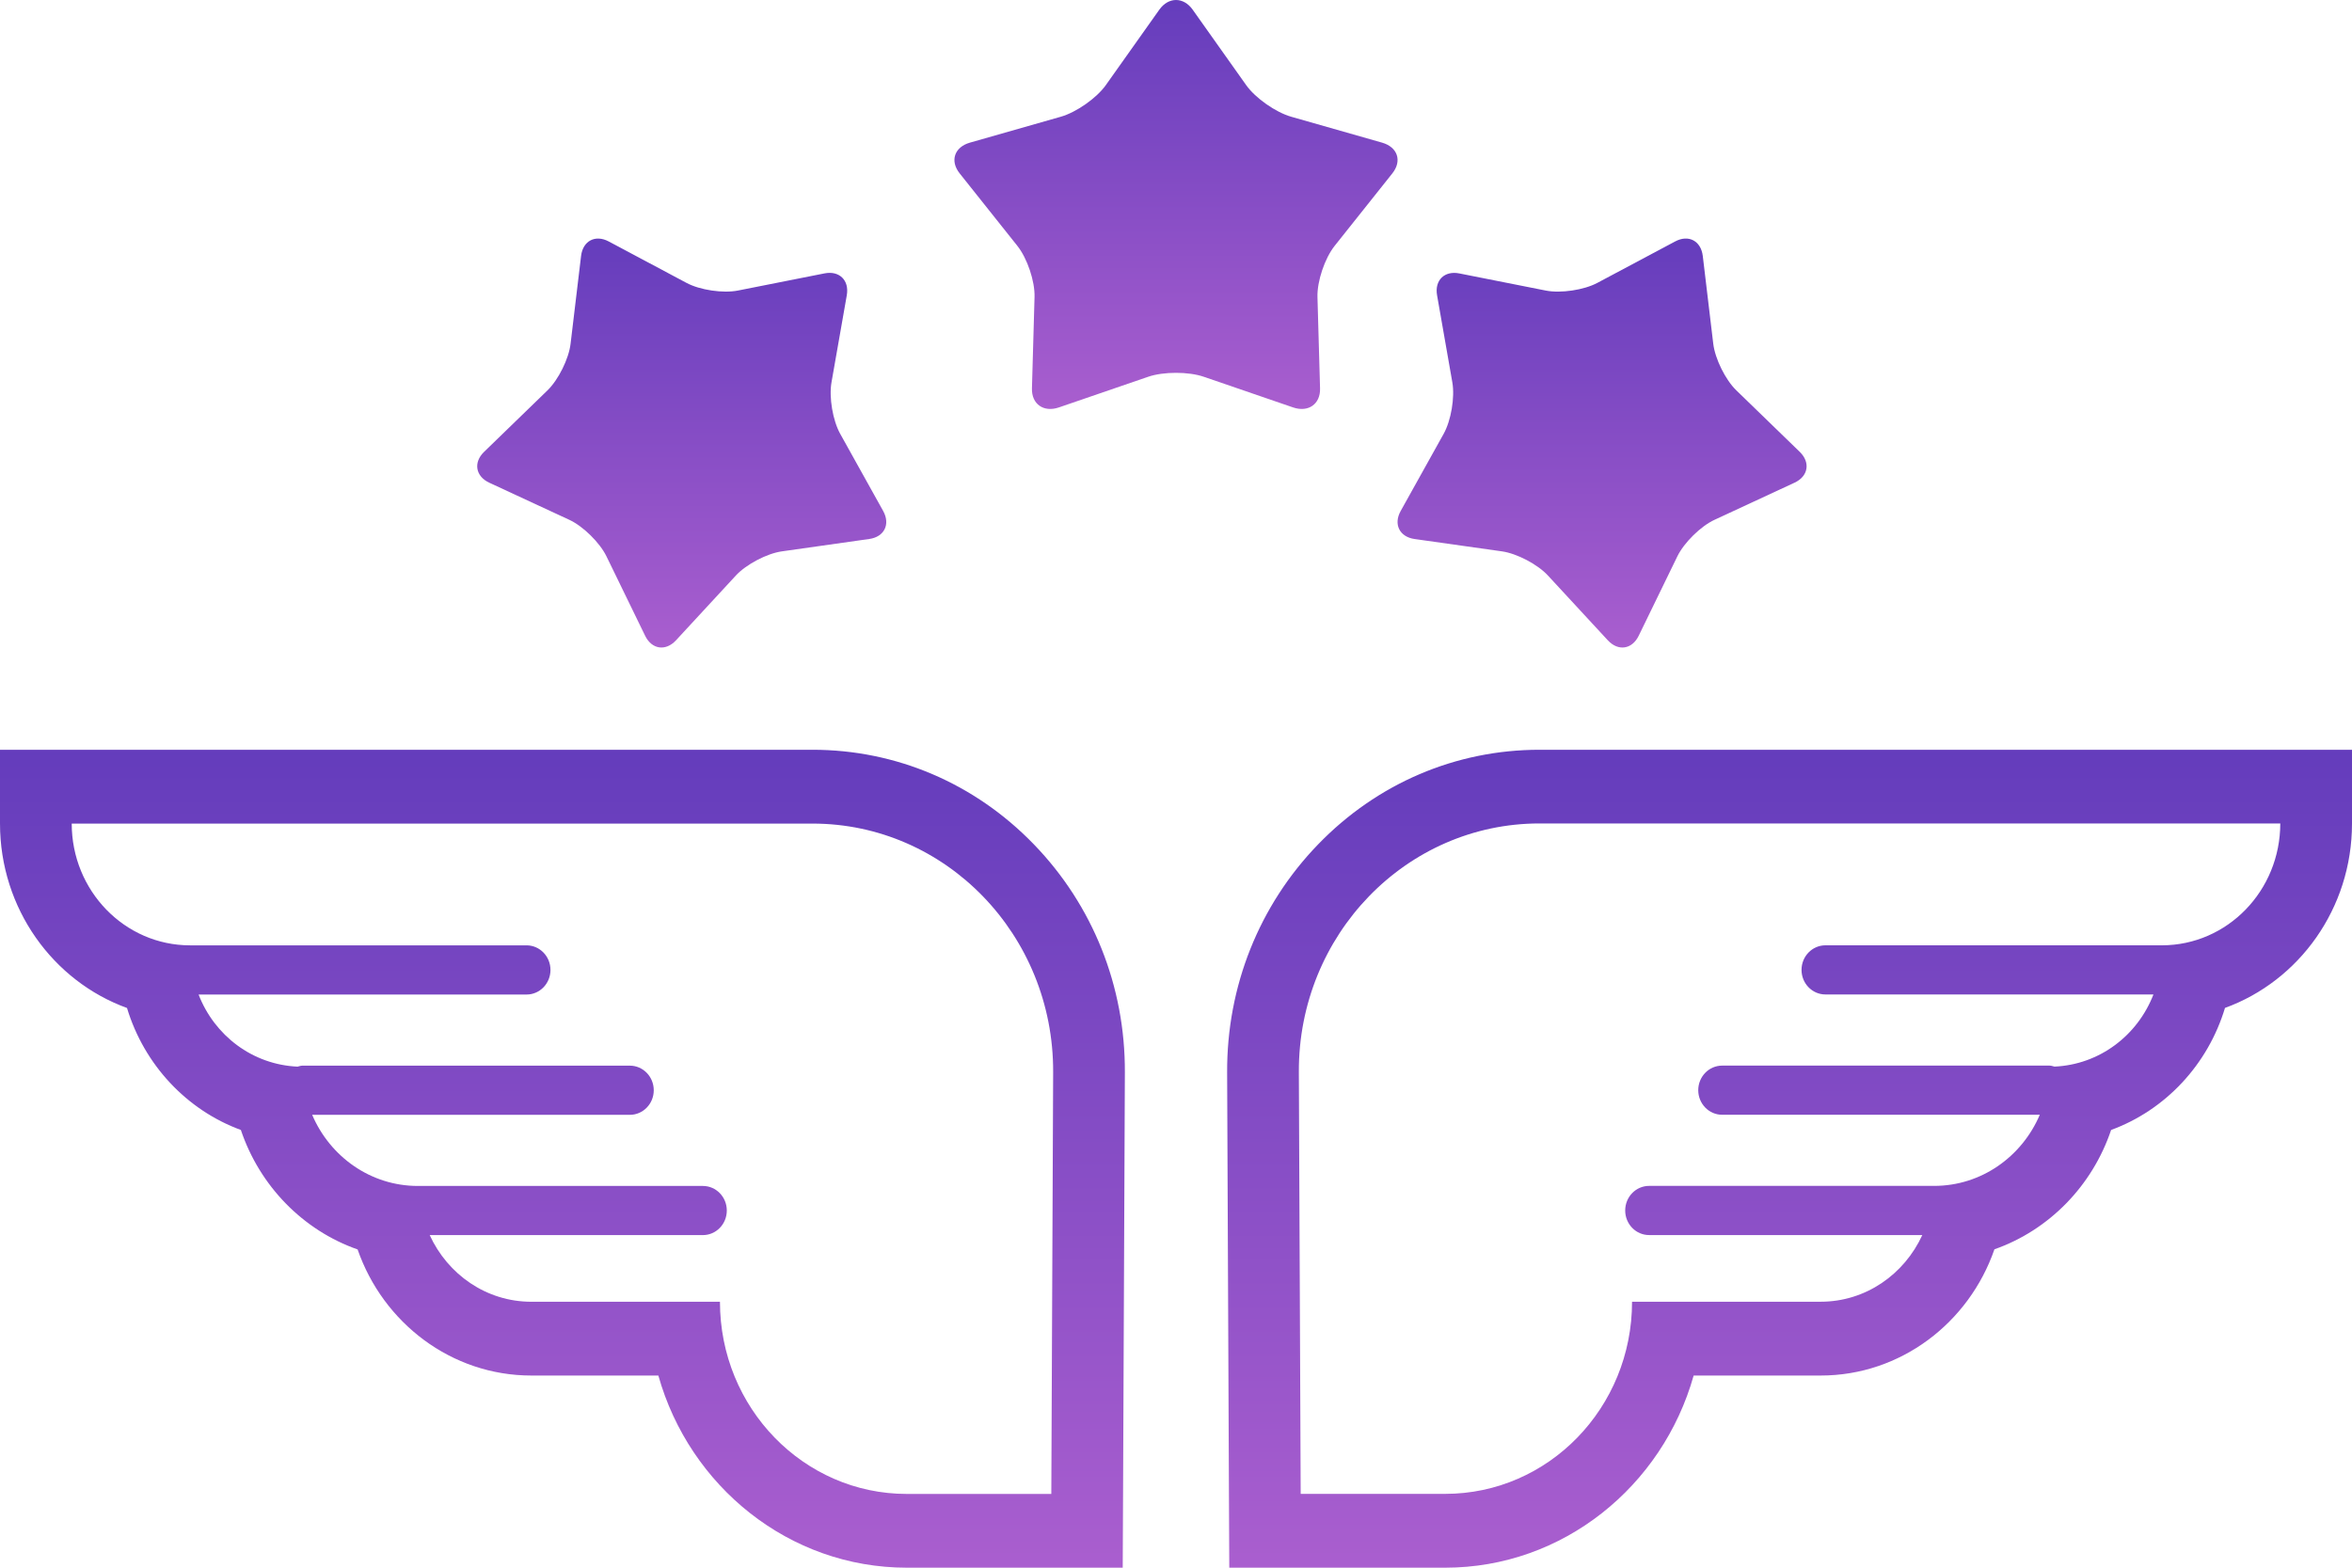 <?xml version="1.0" encoding="UTF-8"?>
<svg width="69px" height="46px" viewBox="0 0 69 46" version="1.1" xmlns="http://www.w3.org/2000/svg" xmlns:xlink="http://www.w3.org/1999/xlink">
    <!-- Generator: Sketch 48.2 (47327) - http://www.bohemiancoding.com/sketch -->
    <title>Group</title>
    <desc>Created with Sketch.</desc>
    <defs>
        <linearGradient x1="50%" y1="-74.046%" x2="50%" y2="142.941%" id="linearGradient-1">
            <stop stop-color="#3023AE" offset="0%"></stop>
            <stop stop-color="#C86DD7" offset="100%"></stop>
        </linearGradient>
    </defs>
    <g id="Mobile" stroke="none" stroke-width="1" fill="none" fill-rule="evenodd" transform="translate(-152, -4789)">
        <g id="SECTION:-BENEFITS" transform="translate(1, 4316)" fill="url(#linearGradient-1)" fill-rule="nonzero">
            <g id="Group-26" transform="translate(27, 356)">
                <g id="Group-14" transform="translate(12, 86)">
                    <g id="Group-33" transform="translate(92, 0)">
                        <g id="Group" transform="translate(20, 31)">
                            <path d="M45.164,22 C42.709,22 40.402,22.985 38.67,24.775 C36.938,26.565 35.989,28.942 36,31.467 L36.053,43.845 L36.063,46 L38.158,46 L42.398,46 C45.85,46 48.772,43.614 49.686,40.362 L53.412,40.362 C55.761,40.362 57.765,38.813 58.51,36.658 C60.114,36.094 61.381,34.795 61.933,33.156 C63.524,32.573 64.772,31.241 65.274,29.575 C67.445,28.786 69,26.658 69,24.164 L69,22 L66.896,22 L45.164,22 Z M63.426,27.738 L53.552,27.738 C53.165,27.738 52.851,28.061 52.851,28.459 C52.851,28.857 53.165,29.18 53.552,29.18 L63.175,29.18 C62.709,30.384 61.593,31.238 60.272,31.297 C60.224,31.287 60.181,31.268 60.131,31.268 L50.522,31.268 C50.135,31.268 49.821,31.591 49.821,31.989 C49.821,32.387 50.135,32.71 50.522,32.71 L59.841,32.71 C59.317,33.938 58.128,34.797 56.74,34.797 L56.717,34.797 C56.717,34.797 56.716,34.797 56.716,34.797 L48.379,34.797 C47.992,34.797 47.678,35.12 47.678,35.519 C47.678,35.917 47.992,36.24 48.379,36.24 L56.394,36.24 C55.865,37.393 54.733,38.196 53.412,38.196 L47.879,38.196 C47.879,41.31 45.425,43.834 42.398,43.834 L38.158,43.834 L38.104,31.456 C38.087,27.434 41.253,24.162 45.164,24.162 L66.896,24.162 C66.896,26.136 65.343,27.735 63.426,27.738 Z" id="Shape"></path>
                            <path d="M23.836,22 L2.104,22 L0,22 L0,24.164 C0,26.661 1.558,28.79 3.726,29.577 C4.229,31.242 5.476,32.573 7.066,33.156 C7.619,34.8 8.89,36.101 10.491,36.662 C11.238,38.816 13.241,40.362 15.588,40.362 L19.314,40.362 C20.228,43.614 23.15,46 26.602,46 L30.842,46 L32.937,46 L32.947,43.845 L33,31.467 C33.011,28.942 32.062,26.565 30.33,24.775 C28.598,22.985 26.291,22 23.836,22 Z M30.842,43.836 L26.602,43.836 C23.575,43.836 21.121,41.311 21.121,38.197 L15.588,38.197 C14.266,38.197 13.135,37.394 12.606,36.241 L20.621,36.241 C21.008,36.241 21.322,35.918 21.322,35.52 C21.322,35.122 21.008,34.799 20.621,34.799 L12.283,34.799 C12.283,34.799 12.282,34.799 12.282,34.799 L12.26,34.799 C10.872,34.799 9.683,33.94 9.158,32.712 L18.477,32.712 C18.865,32.712 19.179,32.389 19.179,31.991 C19.179,31.592 18.865,31.269 18.477,31.269 L8.87,31.269 C8.82,31.269 8.776,31.288 8.729,31.298 C7.408,31.24 6.291,30.385 5.826,29.182 L15.448,29.182 C15.835,29.182 16.149,28.859 16.149,28.461 C16.149,28.062 15.835,27.739 15.448,27.739 L5.574,27.739 C3.657,27.737 2.104,26.138 2.104,24.166 L23.836,24.166 C27.748,24.166 30.913,27.437 30.896,31.46 L30.842,43.836 Z" id="Shape"></path>
                            <path d="M24.842,8.664 C24.919,8.225 24.625,7.935 24.188,8.022 L21.65,8.525 C21.214,8.612 20.536,8.512 20.142,8.302 L17.858,7.085 C17.464,6.876 17.1,7.067 17.047,7.509 L16.739,10.086 C16.687,10.529 16.381,11.145 16.061,11.455 L14.201,13.259 C13.881,13.569 13.95,13.976 14.354,14.164 L16.702,15.253 C17.106,15.44 17.596,15.922 17.791,16.323 L18.926,18.655 C19.121,19.056 19.528,19.116 19.831,18.789 L21.589,16.886 C21.892,16.559 22.499,16.24 22.94,16.178 L25.502,15.815 C25.943,15.753 26.125,15.383 25.909,14.993 L24.648,12.728 C24.431,12.338 24.316,11.66 24.393,11.22 L24.842,8.664 Z" id="Shape"></path>
                            <path d="M41.091,14.994 C40.874,15.383 41.058,15.753 41.498,15.816 L44.06,16.178 C44.5,16.24 45.108,16.559 45.41,16.886 L47.169,18.789 C47.472,19.116 47.879,19.056 48.074,18.655 L49.209,16.323 C49.405,15.922 49.894,15.44 50.298,15.253 L52.646,14.163 C53.05,13.976 53.118,13.569 52.798,13.258 L50.938,11.454 C50.618,11.144 50.314,10.528 50.261,10.085 L49.954,7.51 C49.9,7.066 49.536,6.875 49.143,7.085 L46.858,8.302 C46.465,8.511 45.786,8.612 45.35,8.526 L42.812,8.023 C42.376,7.936 42.082,8.225 42.159,8.664 L42.607,11.22 C42.684,11.66 42.57,12.338 42.353,12.728 L41.091,14.994 Z" id="Shape"></path>
                            <path d="M38.726,11.397 L38.65,8.716 C38.637,8.254 38.864,7.579 39.155,7.213 L40.847,5.087 C41.138,4.721 41.002,4.315 40.544,4.185 L37.882,3.426 C37.424,3.296 36.829,2.878 36.559,2.498 L34.99,0.285 C34.721,-0.095 34.28,-0.095 34.01,0.285 L32.441,2.498 C32.171,2.878 31.576,3.296 31.118,3.426 L28.456,4.185 C27.998,4.315 27.862,4.721 28.153,5.087 L29.845,7.213 C30.137,7.579 30.364,8.254 30.35,8.716 L30.274,11.397 C30.261,11.858 30.618,12.109 31.067,11.954 L33.682,11.056 C34.132,10.901 34.868,10.901 35.317,11.056 L37.932,11.954 C38.382,12.109 38.739,11.858 38.726,11.397 Z" id="Shape"></path>
                        </g>
                    </g>
                </g>
            </g>
        </g>
    </g>
</svg>
